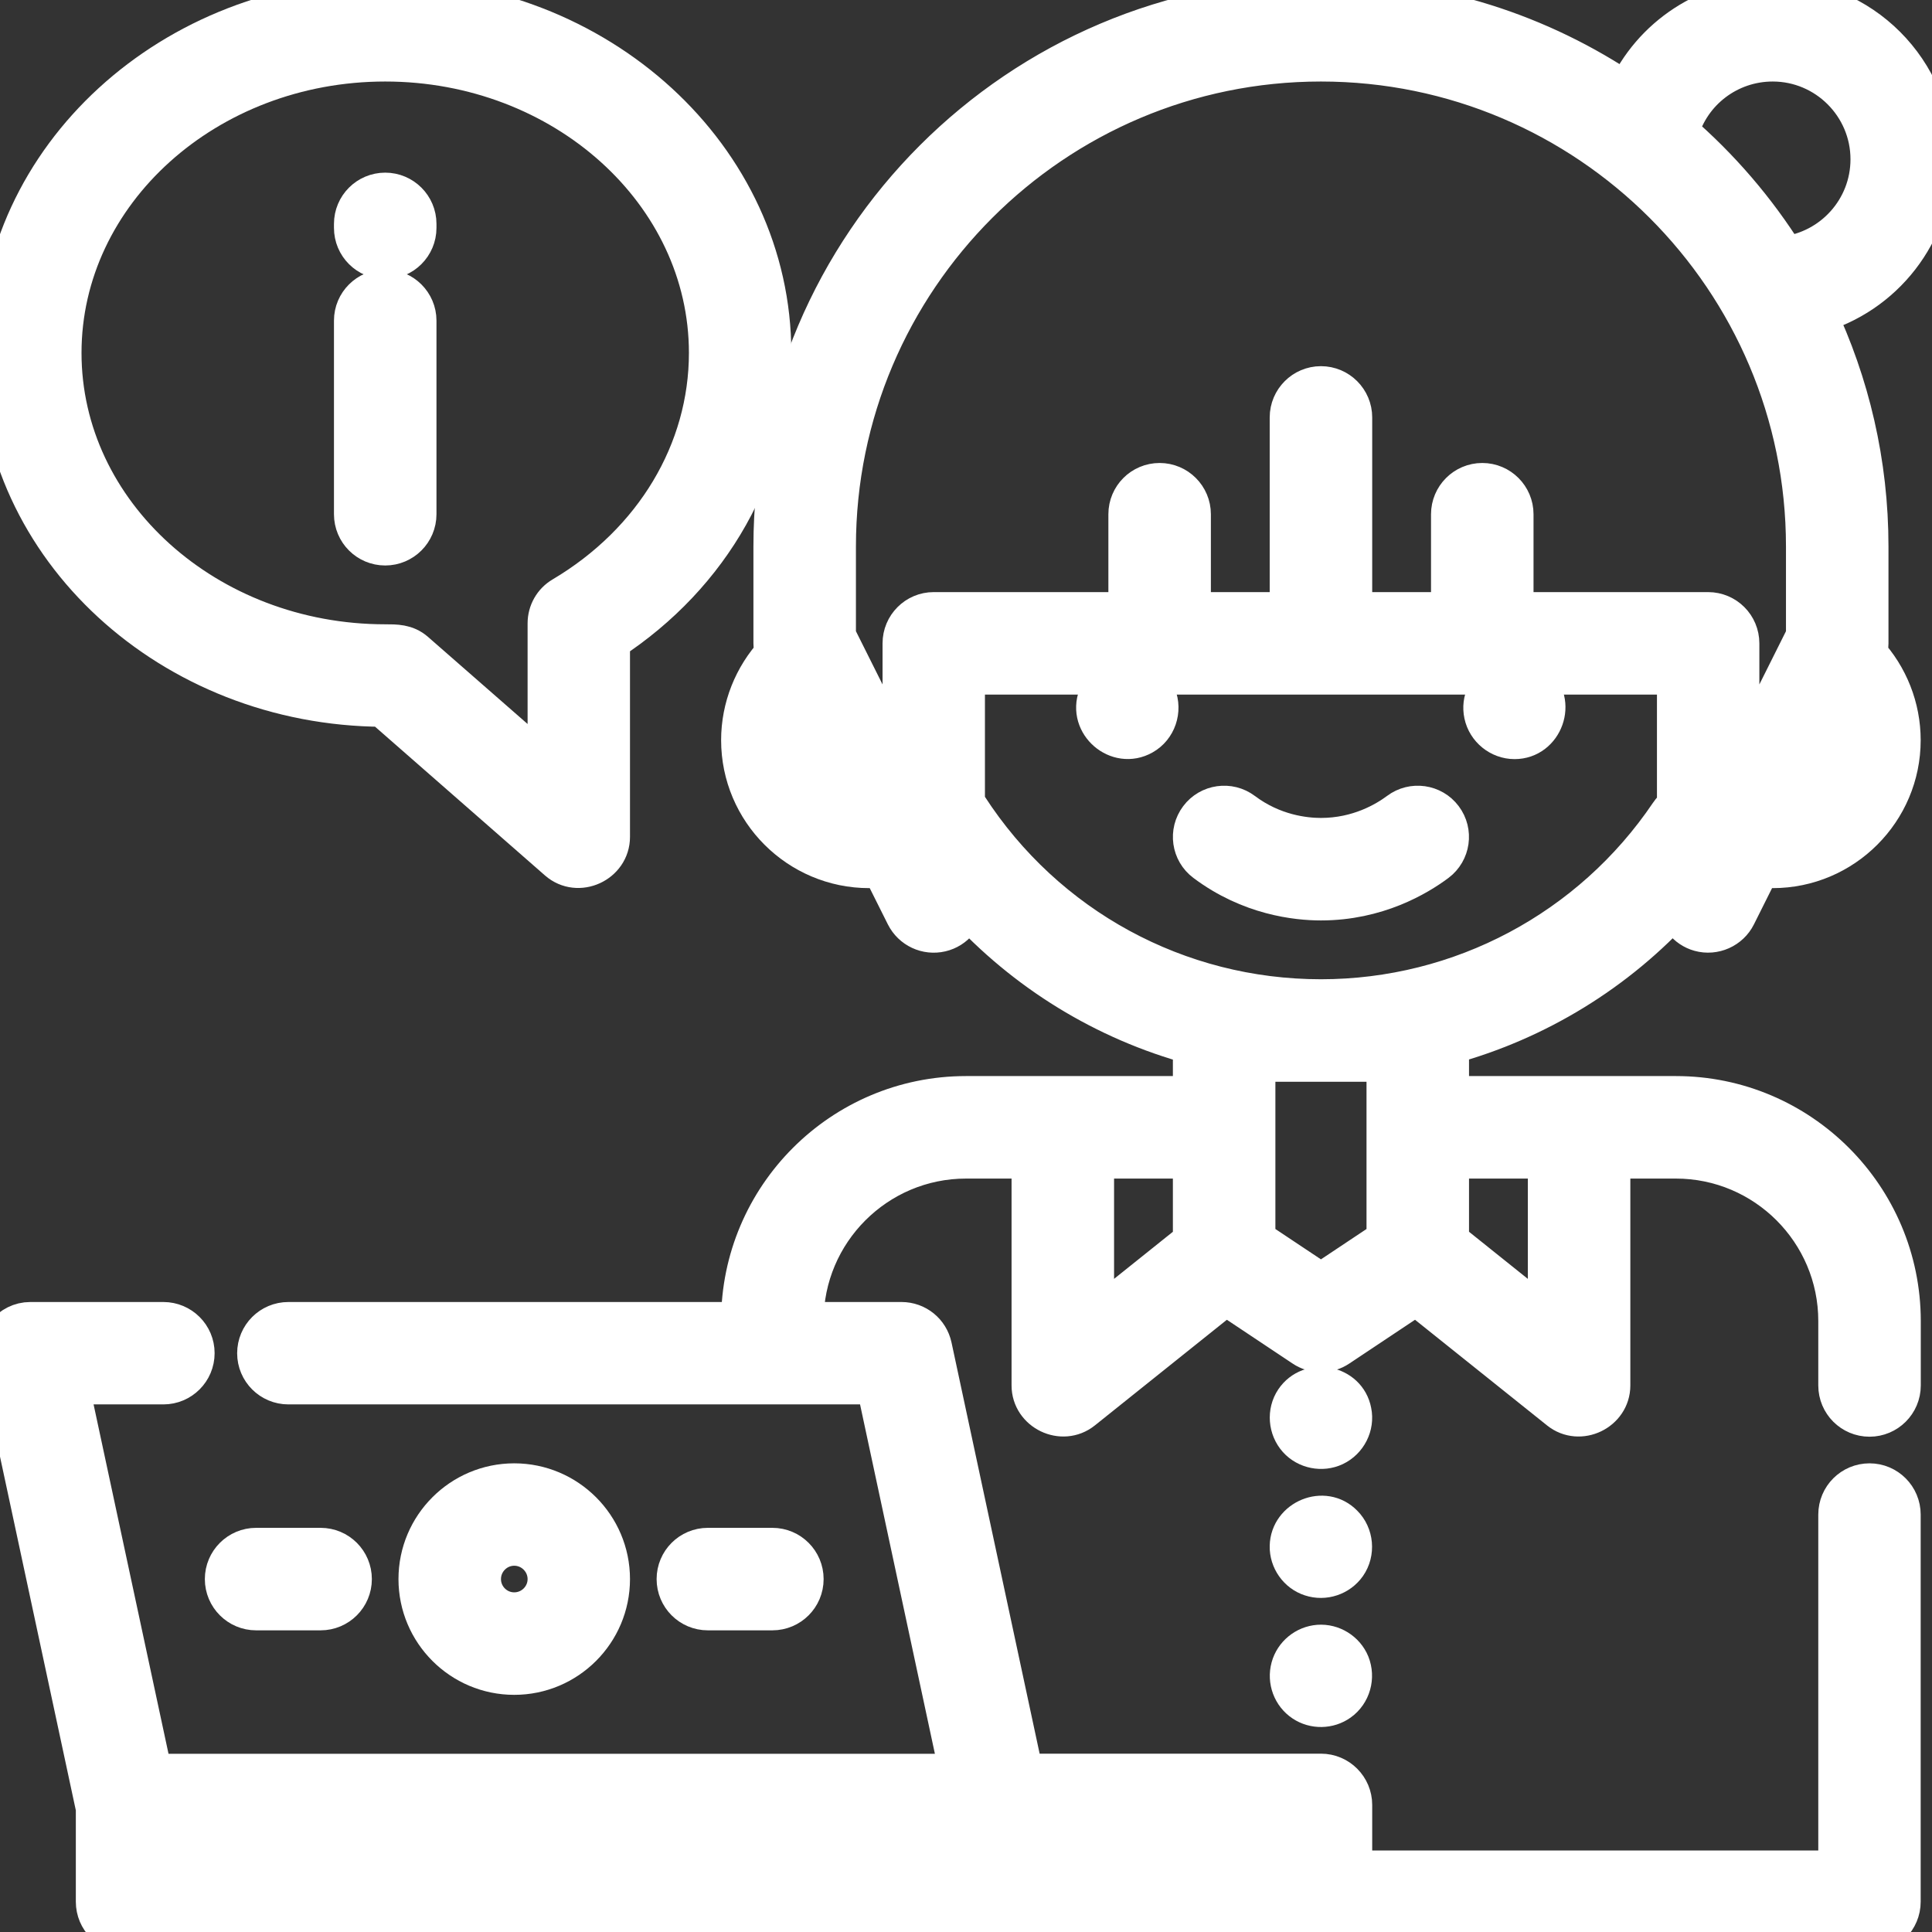 <svg width="18" height="18" viewBox="0 0 18 18" fill="none" xmlns="http://www.w3.org/2000/svg">
<rect x="0" y="0" width="18" height="18" fill="#333333" stroke="none"/>
<g clip-path="url(#clip0_330_134)">
<path d="M15.614 10.221H13.491V9.724C14.312 9.5 15.056 9.046 15.633 8.409C15.638 8.53 15.722 8.638 15.839 8.67C15.968 8.706 16.107 8.644 16.166 8.525L16.392 8.073C16.433 8.077 16.474 8.079 16.516 8.079C17.168 8.079 17.699 7.548 17.699 6.896C17.699 6.596 17.585 6.308 17.382 6.089C17.393 6.059 17.399 6.026 17.399 5.994V5.092C17.399 4.314 17.223 3.576 16.909 2.915C17.537 2.742 18 2.166 18 1.484C18 0.666 17.334 0 16.516 0C15.923 0 15.396 0.35 15.161 0.877C14.346 0.324 13.364 0 12.307 0C9.499 0 7.215 2.284 7.215 5.092V5.994C7.215 6.026 7.221 6.059 7.232 6.089C7.029 6.308 6.914 6.596 6.914 6.896C6.914 7.548 7.445 8.079 8.098 8.079C8.139 8.079 8.18 8.077 8.221 8.073L8.447 8.525C8.506 8.642 8.637 8.703 8.764 8.673C8.888 8.644 8.975 8.536 8.98 8.41C9.558 9.047 10.301 9.502 11.123 9.725V10.221H9C7.85 10.221 6.914 11.157 6.914 12.307V12.326H2.687C2.531 12.326 2.405 12.452 2.405 12.608C2.405 12.763 2.531 12.889 2.687 12.889H8.171L8.952 16.535H1.412L0.63 12.889H1.522C1.678 12.889 1.804 12.763 1.804 12.607C1.804 12.452 1.678 12.326 1.522 12.326H0.282C0.105 12.326 -0.031 12.494 0.006 12.666L0.902 16.846V17.718C0.902 17.874 1.028 18 1.184 18H17.418C17.573 18 17.699 17.874 17.699 17.718V14.111C17.699 13.955 17.573 13.829 17.418 13.829C17.262 13.829 17.136 13.955 17.136 14.111V17.436H12.589V16.816C12.589 16.661 12.463 16.534 12.307 16.534H9.528L8.674 12.549C8.646 12.418 8.532 12.326 8.399 12.326H7.478V12.307C7.478 11.468 8.161 10.785 9 10.785H9.62V12.908C9.62 13.139 9.897 13.273 10.078 13.128L11.42 12.054L12.151 12.541C12.244 12.604 12.37 12.604 12.463 12.541L13.194 12.054L14.536 13.128C14.717 13.273 14.994 13.139 14.994 12.908V10.785H15.614C16.453 10.785 17.136 11.468 17.136 12.307V12.908C17.136 13.064 17.262 13.19 17.418 13.19C17.573 13.19 17.7 13.064 17.7 12.908V12.307C17.699 11.157 16.764 10.221 15.614 10.221ZM12.025 17.098V17.436H1.466V17.098H12.025ZM11.123 11.57L10.184 12.322V10.785H11.123V11.57ZM17.093 6.672C17.12 6.743 17.136 6.818 17.136 6.896C17.136 7.18 16.944 7.419 16.683 7.492L17.093 6.672ZM16.516 0.564C17.023 0.564 17.436 0.977 17.436 1.484C17.436 1.955 17.082 2.343 16.626 2.398C16.353 1.962 16.017 1.571 15.629 1.236C15.74 0.839 16.101 0.564 16.516 0.564ZM7.478 6.896C7.478 6.818 7.493 6.743 7.521 6.672L7.931 7.492C7.67 7.419 7.478 7.179 7.478 6.896ZM8.699 5.712C8.544 5.712 8.418 5.838 8.418 5.994V7.205L7.779 5.927V5.092C7.779 2.595 9.81 0.564 12.307 0.564C14.804 0.564 16.835 2.595 16.835 5.092V5.927L16.196 7.205V5.994C16.196 5.838 16.07 5.712 15.914 5.712H14.092V4.791C14.092 4.636 13.966 4.509 13.81 4.509C13.654 4.509 13.528 4.636 13.528 4.791V5.712H12.589V3.889C12.589 3.734 12.463 3.607 12.307 3.607C12.151 3.607 12.025 3.734 12.025 3.889V5.712H11.086V4.791C11.086 4.636 10.96 4.509 10.804 4.509C10.648 4.509 10.522 4.635 10.522 4.791V5.712H8.699V5.712ZM12.927 10.503V11.555L12.307 11.968L11.687 11.555V10.503V9.883H12.927V10.503H12.927ZM12.307 9.319C10.97 9.319 9.737 8.649 9.009 7.525C9 7.512 8.991 7.5 8.981 7.489V6.276H15.633V7.517C15.606 7.536 15.582 7.559 15.563 7.588C14.831 8.672 13.614 9.319 12.307 9.319ZM14.43 12.322L13.491 11.57V10.785H14.43V12.322Z" fill="white" stroke="white" stroke-width="0.391"/>
<path d="M12.583 13.154C12.537 12.911 12.209 12.85 12.072 13.053C12.001 13.159 12.013 13.303 12.098 13.398C12.18 13.489 12.317 13.516 12.427 13.464C12.543 13.409 12.609 13.279 12.583 13.154Z" fill="white" stroke="white" stroke-width="0.391"/>
<path d="M12.506 14.212C12.335 14.036 12.03 14.165 12.025 14.405C12.022 14.527 12.102 14.641 12.218 14.678C12.336 14.717 12.467 14.673 12.538 14.572C12.615 14.462 12.601 14.306 12.506 14.212Z" fill="white" stroke="white" stroke-width="0.391"/>
<path d="M12.567 15.506C12.521 15.395 12.406 15.324 12.286 15.333C12.169 15.342 12.067 15.425 12.036 15.539C12.004 15.655 12.05 15.781 12.151 15.848C12.247 15.912 12.376 15.91 12.47 15.843C12.577 15.767 12.615 15.626 12.567 15.506Z" fill="white" stroke="white" stroke-width="0.391"/>
<path d="M13.434 7.628C13.341 7.504 13.164 7.479 13.04 7.572C12.918 7.663 12.661 7.816 12.307 7.816C12.155 7.816 11.857 7.785 11.574 7.572C11.45 7.479 11.273 7.504 11.18 7.628C11.086 7.753 11.111 7.93 11.236 8.023C11.65 8.334 12.085 8.38 12.307 8.38C12.824 8.38 13.2 8.156 13.378 8.023C13.502 7.93 13.528 7.753 13.434 7.628Z" fill="white" stroke="white" stroke-width="0.391"/>
<path d="M10.764 6.487C10.667 6.259 10.33 6.261 10.24 6.494C10.148 6.735 10.416 6.968 10.642 6.84C10.765 6.771 10.816 6.618 10.764 6.487Z" fill="white" stroke="white" stroke-width="0.391"/>
<path d="M14.288 6.376C14.088 6.213 13.781 6.398 13.835 6.653C13.862 6.782 13.979 6.877 14.111 6.877C14.37 6.877 14.49 6.54 14.288 6.376Z" fill="white" stroke="white" stroke-width="0.391"/>
<path d="M3.589 0C1.61 0 0 1.475 0 3.288C0 5.095 1.599 6.566 3.569 6.576L5.207 8.01C5.386 8.166 5.674 8.034 5.674 7.797V5.964C6.619 5.347 7.177 4.357 7.177 3.288C7.177 1.475 5.568 0 3.589 0ZM5.249 5.566C5.163 5.616 5.111 5.708 5.111 5.808V7.176L3.859 6.081C3.779 6.011 3.688 6.012 3.589 6.012C1.921 6.012 0.564 4.79 0.564 3.288C0.564 1.786 1.921 0.564 3.589 0.564C5.257 0.564 6.614 1.786 6.614 3.288C6.614 4.207 6.104 5.059 5.249 5.566Z" fill="white" stroke="white" stroke-width="0.391"/>
<path d="M3.589 2.706C3.433 2.706 3.307 2.832 3.307 2.987V4.791C3.307 4.947 3.433 5.073 3.589 5.073C3.744 5.073 3.871 4.947 3.871 4.791V2.987C3.871 2.832 3.744 2.706 3.589 2.706Z" fill="white" stroke="white" stroke-width="0.391"/>
<path d="M3.589 1.804C3.433 1.804 3.307 1.93 3.307 2.086V2.123C3.307 2.279 3.433 2.405 3.589 2.405C3.744 2.405 3.871 2.279 3.871 2.123V2.086C3.871 1.93 3.744 1.804 3.589 1.804Z" fill="white" stroke="white" stroke-width="0.391"/>
<path d="M4.791 13.829C4.304 13.829 3.908 14.225 3.908 14.712C3.908 15.199 4.304 15.595 4.791 15.595C5.278 15.595 5.674 15.199 5.674 14.712C5.674 14.225 5.278 13.829 4.791 13.829ZM4.791 15.031C4.615 15.031 4.472 14.888 4.472 14.712C4.472 14.536 4.615 14.392 4.791 14.392C4.967 14.392 5.111 14.536 5.111 14.712C5.111 14.888 4.967 15.031 4.791 15.031Z" fill="white" stroke="white" stroke-width="0.391"/>
<path d="M7.196 14.43H6.595C6.439 14.43 6.313 14.556 6.313 14.712C6.313 14.868 6.439 14.994 6.595 14.994H7.196C7.352 14.994 7.478 14.868 7.478 14.712C7.478 14.556 7.352 14.43 7.196 14.43Z" fill="white" stroke="white" stroke-width="0.391"/>
<path d="M2.987 14.43H2.386C2.231 14.43 2.104 14.556 2.104 14.712C2.104 14.868 2.231 14.994 2.386 14.994H2.987C3.143 14.994 3.269 14.868 3.269 14.712C3.269 14.556 3.143 14.43 2.987 14.43Z" fill="white" stroke="white" stroke-width="0.391"/>
</g>
<defs>
<clipPath id="clip0_330_134">
<rect width="18" height="18" fill="white"/>
</clipPath>
</defs>
</svg>
